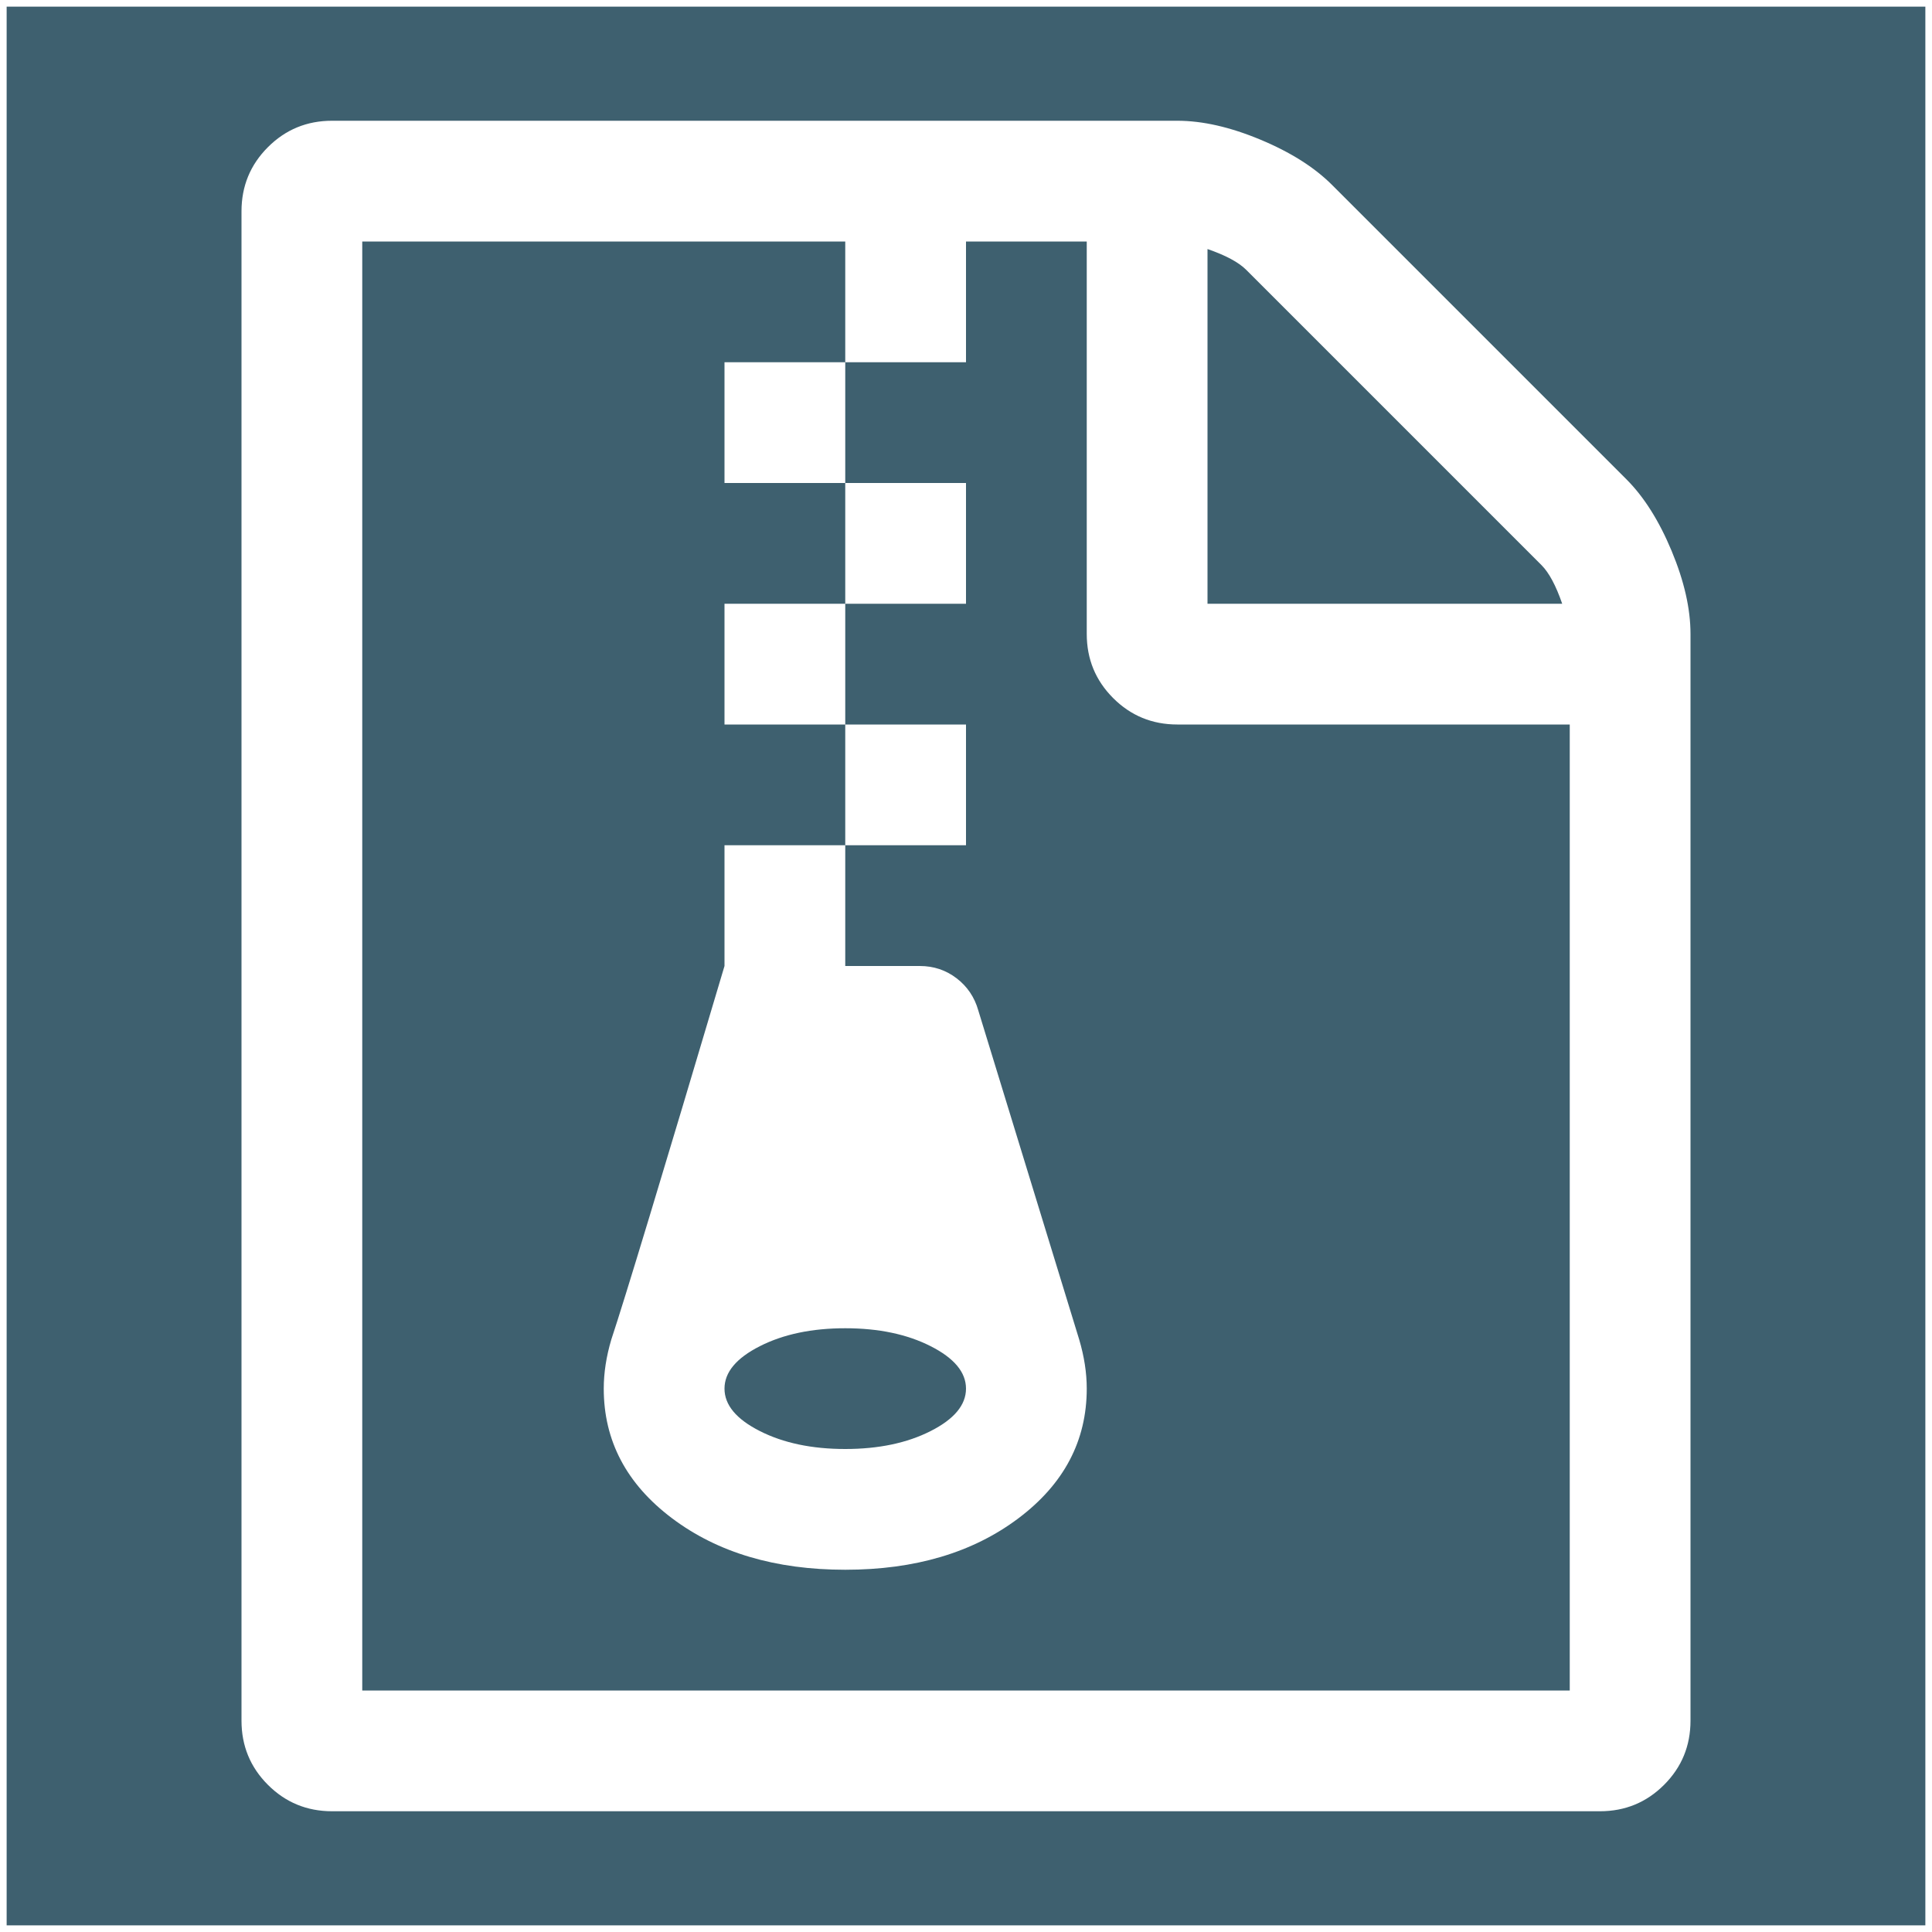 <svg xmlns="http://www.w3.org/2000/svg" width="256" height="256" viewBox="0 0 256 256"><rect x="0" y="0" width="256" height="256" fill="#333333" stroke="none"/><path fill="#3e606f" stroke="#fff" stroke-width=".881" d="M.44.44h255.12v255.12H.44z"/><path d="M112 64V48H96v16h16zm16 16V64h-16v16h16zm-16 16V80H96v16h16zm16 16V96h-16v16h16zm87.5-48.5q3.5 3.5 6 9.5t2.5 11v144q0 5-3.5 8.5T212 240H44q-5 0-8.5-3.5T32 228V28q0-5 3.5-8.5T44 16h112q5 0 11 2.5t9.5 6zM160 33v47h47q-1.25-3.625-2.75-5.125L165.125 35.75q-1.5-1.5-5.125-2.75zm48 191V96h-52q-5 0-8.5-3.5T144 84V32h-16v16h-16V32H48v192h160zm-78.375-90.125L143 177.5q1 3.375 1 6.5 0 10.375-9.063 17.188Q125.875 208 112 208q-13.875 0-22.938-6.812Q80 194.375 80 184q0-3.125 1-6.5 2.625-7.875 15-49.5v-16h16v16h9.875q2.75 0 4.875 1.625t2.875 4.25zM112 192q6.625 0 11.312-2.375Q128 187.25 128 184t-4.688-5.625Q118.625 176 112 176q-6.625 0-11.313 2.375Q96 180.75 96 184t4.687 5.625Q105.375 192 112 192z" fill="#fff"/></svg>